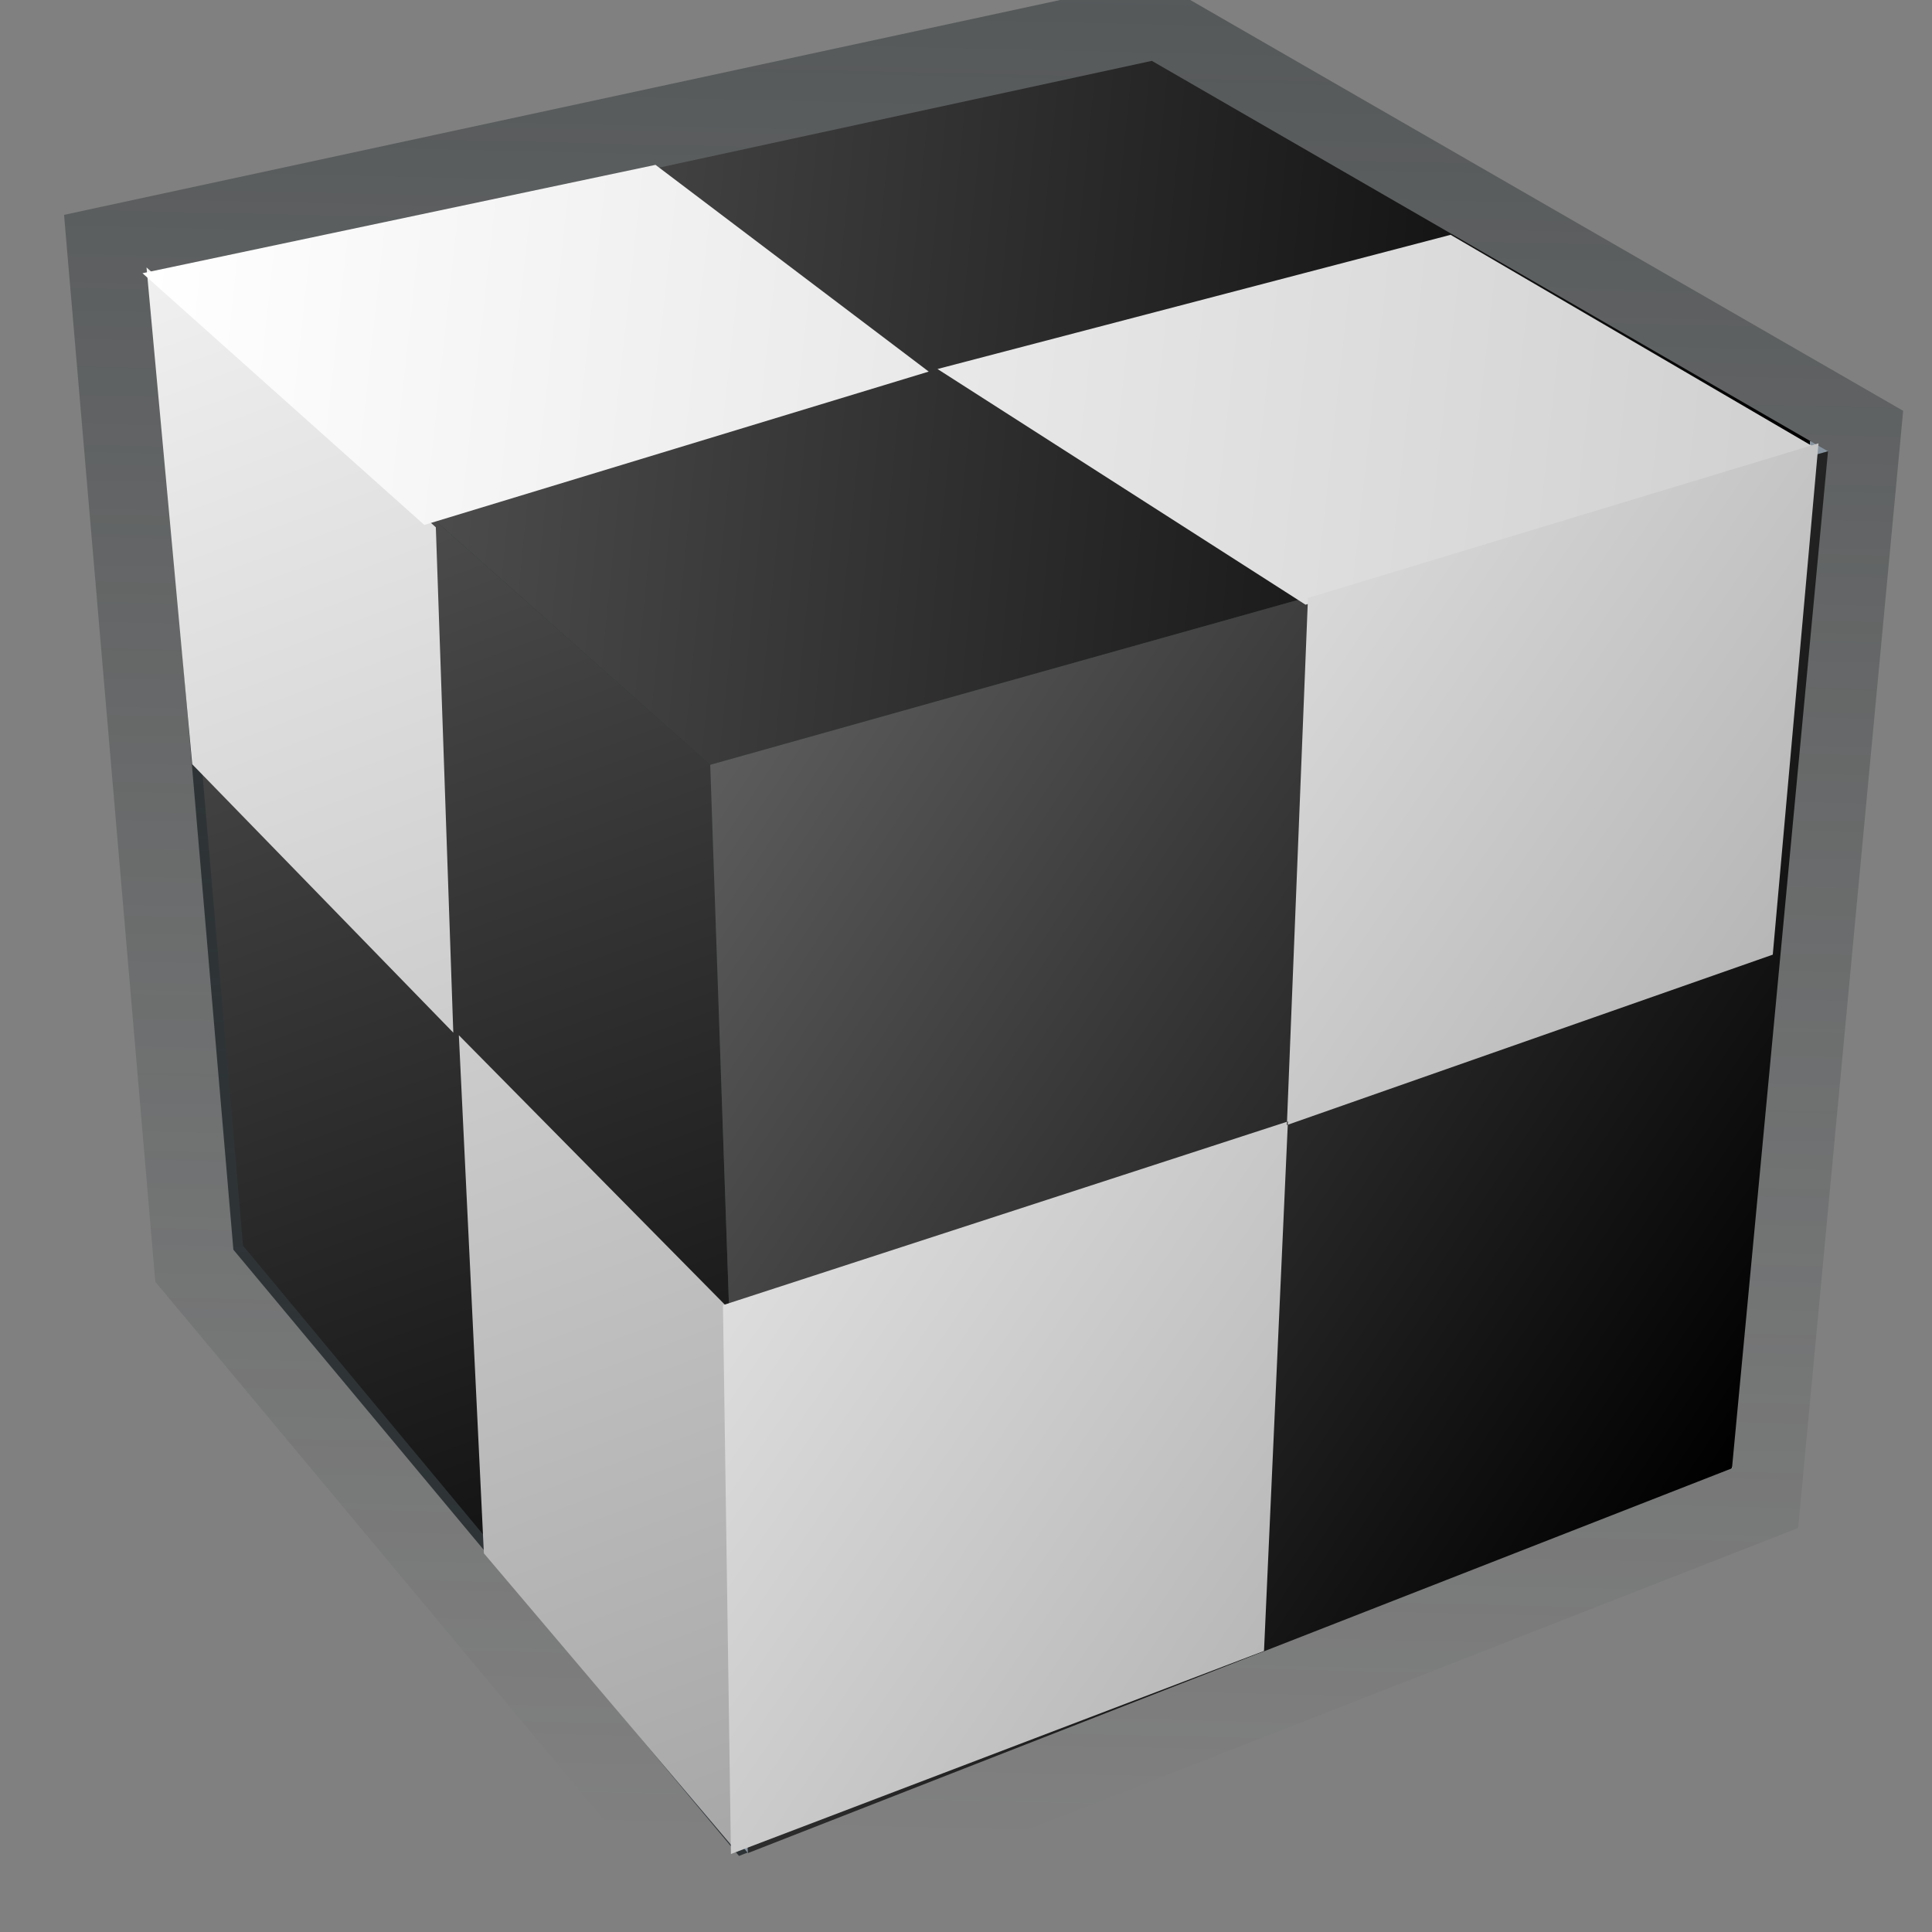 <?xml version="1.0" encoding="UTF-8" standalone="no"?>
<!-- Created with Inkscape (http://www.inkscape.org/) -->
<svg
   xmlns:ns="http://ns.adobe.com/AdobeIllustrator/10.0/"
   xmlns:a="http://ns.adobe.com/AdobeSVGViewerExtensions/3.0/"
   xmlns:dc="http://purl.org/dc/elements/1.1/"
   xmlns:cc="http://web.resource.org/cc/"
   xmlns:rdf="http://www.w3.org/1999/02/22-rdf-syntax-ns#"
   xmlns:svg="http://www.w3.org/2000/svg"
   xmlns="http://www.w3.org/2000/svg"
   xmlns:xlink="http://www.w3.org/1999/xlink"
   xmlns:sodipodi="http://sodipodi.sourceforge.net/DTD/sodipodi-0.dtd"
   xmlns:inkscape="http://www.inkscape.org/namespaces/inkscape"
   width="24"
   height="24"
   id="svg20362"
   sodipodi:version="0.32"
   inkscape:version="0.44"
   version="1.0"
   sodipodi:docbase="e:\dev_clean\src\houdini\support\icons\view"
   sodipodi:docname="vex.svg">
  <rect width="100%" height="100%" fill="#808080" stroke="none"/>
  <defs
     id="defs20364">
    <linearGradient
       id="linearGradient23507">
      <stop
         id="stop23509"
         offset="0"
         style="stop-color:#f0f0f0;stop-opacity:1;" />
      <stop
         id="stop23511"
         offset="1"
         style="stop-color:#a8a8a8;stop-opacity:1;" />
    </linearGradient>
    <linearGradient
       id="linearGradient23501">
      <stop
         id="stop23503"
         offset="0"
         style="stop-color:white;stop-opacity:1;" />
      <stop
         id="stop23505"
         offset="1"
         style="stop-color:#d0d0d0;stop-opacity:1;" />
    </linearGradient>
    <linearGradient
       id="linearGradient23491">
      <stop
         style="stop-color:#f0f0f0;stop-opacity:1;"
         offset="0"
         id="stop23493" />
      <stop
         style="stop-color:#a8a8a8;stop-opacity:1;"
         offset="1"
         id="stop23495" />
    </linearGradient>
    <linearGradient
       id="linearGradient23377">
      <stop
         style="stop-color:#2e3436;stop-opacity:0.515;"
         offset="0"
         id="stop23379" />
      <stop
         style="stop-color:#2e3436;stop-opacity:0;"
         offset="1"
         id="stop23381" />
    </linearGradient>
    <linearGradient
       id="linearGradient23257">
      <stop
         style="stop-color:white;stop-opacity:1;"
         offset="0"
         id="stop23259" />
      <stop
         style="stop-color:#88959a;stop-opacity:1;"
         offset="1"
         id="stop23261" />
    </linearGradient>
    <linearGradient
       id="linearGradient23189">
      <stop
         style="stop-color:white;stop-opacity:1;"
         offset="0"
         id="stop23191" />
      <stop
         style="stop-color:#cbcbcb;stop-opacity:1;"
         offset="1"
         id="stop23193" />
    </linearGradient>
    <radialGradient
       id="XMLID_542_"
       cx="257.459"
       cy="35.376"
       r="68.717"
       fx="257.459"
       fy="35.376"
       gradientUnits="userSpaceOnUse">
      <stop
         offset="0"
         style="stop-color:#5c5c5c;stop-opacity:1;"
         id="stop7908" />
      <stop
         offset="1"
         style="stop-color:black;stop-opacity:1;"
         id="stop7910" />
      <a:midPointStop
         offset="0"
         style="stop-color:#FFFFFF" />
      <a:midPointStop
         offset="0.5"
         style="stop-color:#FFFFFF" />
      <a:midPointStop
         offset="1"
         style="stop-color:#8794A0" />
    </radialGradient>
    <radialGradient
       inkscape:collect="always"
       xlink:href="#linearGradient23189"
       id="radialGradient23242"
       gradientUnits="userSpaceOnUse"
       gradientTransform="matrix(1.851,1.426,-0.618,0.802,0.546,-2.227)"
       cx="1.987"
       cy="3.619"
       fx="1.987"
       fy="3.619"
       r="10.41" />
    <radialGradient
       inkscape:collect="always"
       xlink:href="#linearGradient23189"
       id="radialGradient23245"
       gradientUnits="userSpaceOnUse"
       gradientTransform="matrix(1.851,1.426,-0.618,0.802,0.546,-2.227)"
       cx="1.987"
       cy="3.619"
       fx="1.987"
       fy="3.619"
       r="10.41" />
    <radialGradient
       inkscape:collect="always"
       xlink:href="#linearGradient23189"
       id="radialGradient23248"
       gradientUnits="userSpaceOnUse"
       gradientTransform="matrix(1.851,1.426,-0.618,0.802,0.546,-2.227)"
       cx="1.987"
       cy="3.619"
       fx="1.987"
       fy="3.619"
       r="10.41" />
    <radialGradient
       inkscape:collect="always"
       xlink:href="#linearGradient23189"
       id="radialGradient23251"
       gradientUnits="userSpaceOnUse"
       gradientTransform="matrix(1.851,1.426,-0.618,0.802,0.546,-2.227)"
       cx="1.987"
       cy="3.619"
       fx="1.987"
       fy="3.619"
       r="10.41" />
    <linearGradient
       inkscape:collect="always"
       xlink:href="#linearGradient23377"
       id="linearGradient23383"
       x1="14.112"
       y1="-0.195"
       x2="13.585"
       y2="22.832"
       gradientUnits="userSpaceOnUse" />
    <radialGradient
       inkscape:collect="always"
       xlink:href="#linearGradient23257"
       id="radialGradient23458"
       gradientUnits="userSpaceOnUse"
       gradientTransform="matrix(1.834,1.238,-0.891,1.32,1.956,-15.565)"
       cx="8.981"
       cy="10.608"
       fx="8.981"
       fy="10.608"
       r="6.805" />
    <radialGradient
       inkscape:collect="always"
       xlink:href="#linearGradient23257"
       id="radialGradient23460"
       gradientUnits="userSpaceOnUse"
       gradientTransform="matrix(1.834,1.238,-0.891,1.32,1.956,-15.565)"
       cx="8.981"
       cy="10.608"
       fx="8.981"
       fy="10.608"
       r="6.805" />
    <radialGradient
       inkscape:collect="always"
       xlink:href="#linearGradient23257"
       id="radialGradient23463"
       gradientUnits="userSpaceOnUse"
       gradientTransform="matrix(1.225,0.98,-0.994,1.244,9.388,-12.002)"
       cx="10.029"
       cy="12.765"
       fx="10.029"
       fy="12.765"
       r="6.805" />
    <radialGradient
       inkscape:collect="always"
       xlink:href="#linearGradient23257"
       id="radialGradient23466"
       gradientUnits="userSpaceOnUse"
       gradientTransform="matrix(0.913,0.583,-0.616,0.964,10.358,-5.654)"
       cx="11.254"
       cy="7.146"
       fx="11.254"
       fy="7.146"
       r="6.805" />
    <linearGradient
       inkscape:collect="always"
       xlink:href="#XMLID_542_"
       id="linearGradient23476"
       x1="259.575"
       y1="38.754"
       x2="273.031"
       y2="75.221"
       gradientUnits="userSpaceOnUse" />
    <linearGradient
       inkscape:collect="always"
       xlink:href="#XMLID_542_"
       id="linearGradient23478"
       x1="272.651"
       y1="50.116"
       x2="297.048"
       y2="66.409"
       gradientUnits="userSpaceOnUse" />
    <linearGradient
       inkscape:collect="always"
       xlink:href="#XMLID_542_"
       id="linearGradient23480"
       x1="259.575"
       y1="38.449"
       x2="298.77"
       y2="42.329"
       gradientUnits="userSpaceOnUse" />
    <linearGradient
       inkscape:collect="always"
       xlink:href="#linearGradient23491"
       id="linearGradient23497"
       x1="1.82"
       y1="3.322"
       x2="9.159"
       y2="22.671"
       gradientUnits="userSpaceOnUse" />
    <linearGradient
       inkscape:collect="always"
       xlink:href="#linearGradient23501"
       id="linearGradient23499"
       gradientUnits="userSpaceOnUse"
       x1="1.82"
       y1="3.322"
       x2="22.57"
       y2="5.597" />
    <linearGradient
       inkscape:collect="always"
       xlink:href="#linearGradient23507"
       id="linearGradient23513"
       gradientUnits="userSpaceOnUse"
       x1="8.622"
       y1="9.449"
       x2="21.457"
       y2="18.256" />
  </defs>
  <sodipodi:namedview
     id="base"
     pagecolor="#ffffff"
     bordercolor="#666666"
     borderopacity="1.0"
     inkscape:pageopacity="0.0"
     inkscape:pageshadow="2"
     inkscape:zoom="22.197802"
     inkscape:cx="8.4854191"
     inkscape:cy="13.42195"
     inkscape:current-layer="layer1"
     showgrid="true"
     inkscape:grid-bbox="false"
     inkscape:document-units="px"
     width="24px"
     height="24px"
     inkscape:window-width="1218"
     inkscape:window-height="1005"
     inkscape:window-x="387"
     inkscape:window-y="56" />
  <g
     id="layer1"
     inkscape:label="Layer 1"
     inkscape:groupmode="layer">
    <path
       style="opacity:1;color:black;fill:#2e3436;fill-opacity:1;fill-rule:nonzero;stroke:url(#linearGradient23383);stroke-width:2;stroke-linecap:butt;stroke-linejoin:miter;marker:none;marker-start:none;marker-mid:none;marker-end:none;stroke-miterlimit:4;stroke-dasharray:none;stroke-dashoffset:0;stroke-opacity:1;visibility:visible;display:inline;overflow:visible"
       d="M 14.18,0.805 L 1.867,3.461 L 2.899,15.524 L 9.18,23.055 L 21.399,18.274 L 22.586,5.649 L 14.18,0.805 z "
       id="polygon23364" />
    <polygon
       ns:knockout="Off"
       points="273.548,75.762 261.554,61.336 259.575,38.299 272.651,49.913 273.548,75.762 "
       id="polygon7905"
       style="fill:url(#linearGradient23476);opacity:1;color:black;fill-opacity:1.0;fill-rule:nonzero;stroke:none;stroke-width:1;stroke-linecap:butt;stroke-linejoin:miter;marker:none;marker-start:none;marker-mid:none;marker-end:none;stroke-miterlimit:4;stroke-dasharray:none;stroke-dashoffset:0;stroke-opacity:1;visibility:visible;display:inline;overflow:visible"
       transform="matrix(0.523,0,0,0.523,-133.774,-16.604)" />
    <polygon
       ns:knockout="Off"
       points="299.201,42.467 272.651,49.913 259.575,38.299 283.141,33.193 299.201,42.467 "
       id="polygon7912"
       style="fill:url(#linearGradient23480);fill-opacity:1.0"
       transform="matrix(0.523,0,0,0.523,-133.774,-16.604)" />
    <polygon
       ns:knockout="Off"
       points="296.92,66.623 273.548,75.762 272.651,49.913 299.201,42.467 296.92,66.623 "
       id="polygon7921"
       style="fill:url(#linearGradient23478);opacity:1;color:black;fill-opacity:1.0;fill-rule:nonzero;stroke:none;stroke-width:1;stroke-linecap:butt;stroke-linejoin:miter;marker:none;marker-start:none;marker-mid:none;marker-end:none;stroke-miterlimit:4;stroke-dasharray:none;stroke-dashoffset:0;stroke-opacity:1;visibility:visible;display:inline;overflow:visible"
       transform="matrix(0.523,0,0,0.523,-133.774,-16.604)" />
    <path
       id="path23166"
       style="color:black;fill:url(#linearGradient23497);fill-opacity:1.0;fill-rule:evenodd;stroke:none;stroke-width:1px;stroke-linecap:butt;stroke-linejoin:miter;stroke-miterlimit:4;stroke-dashoffset:0;stroke-opacity:1;marker:none;marker-start:none;marker-mid:none;marker-end:none;visibility:visible;display:inline;overflow:visible"
       d="M 1.82,3.322 L 5.414,6.55 L 5.631,12.828 L 2.388,9.494 L 1.82,3.322 z M 5.7,12.86 L 9.032,16.235 L 9.159,23.009 L 6.011,19.296 L 5.7,12.86 z " />
    <path
       id="path23176"
       style="fill:url(#linearGradient23499);fill-opacity:1.0;fill-rule:evenodd;stroke:none;stroke-width:1px;stroke-linecap:butt;stroke-linejoin:miter;stroke-opacity:1;opacity:1;color:black;marker:none;marker-start:none;marker-mid:none;marker-end:none;stroke-miterlimit:4;stroke-dasharray:none;stroke-dashoffset:0;visibility:visible;display:inline;overflow:visible"
       d="M 1.77,3.394 L 8.143,2.048 L 11.537,4.616 L 5.271,6.521 L 1.77,3.394 z M 11.646,4.584 L 18.02,2.917 L 22.57,5.575 L 16.218,7.512 L 11.646,4.584 z " />
    <path
       id="path23182"
       style="color:black;fill:url(#linearGradient23513);fill-opacity:1.0;fill-rule:evenodd;stroke:none;stroke-width:1px;stroke-linecap:butt;stroke-linejoin:miter;stroke-miterlimit:4;stroke-dashoffset:0;stroke-opacity:1;marker:none;marker-start:none;marker-mid:none;marker-end:none;visibility:visible;display:inline;overflow:visible;opacity:1;stroke-dasharray:none"
       d="M 22.59,5.507 L 16.248,7.428 L 15.986,13.976 L 22.022,11.859 L 22.59,5.507 z M 15.999,13.931 L 8.981,16.213 L 9.08,23.031 L 15.702,20.509 L 15.999,13.931 z " />
  </g>
</svg>
